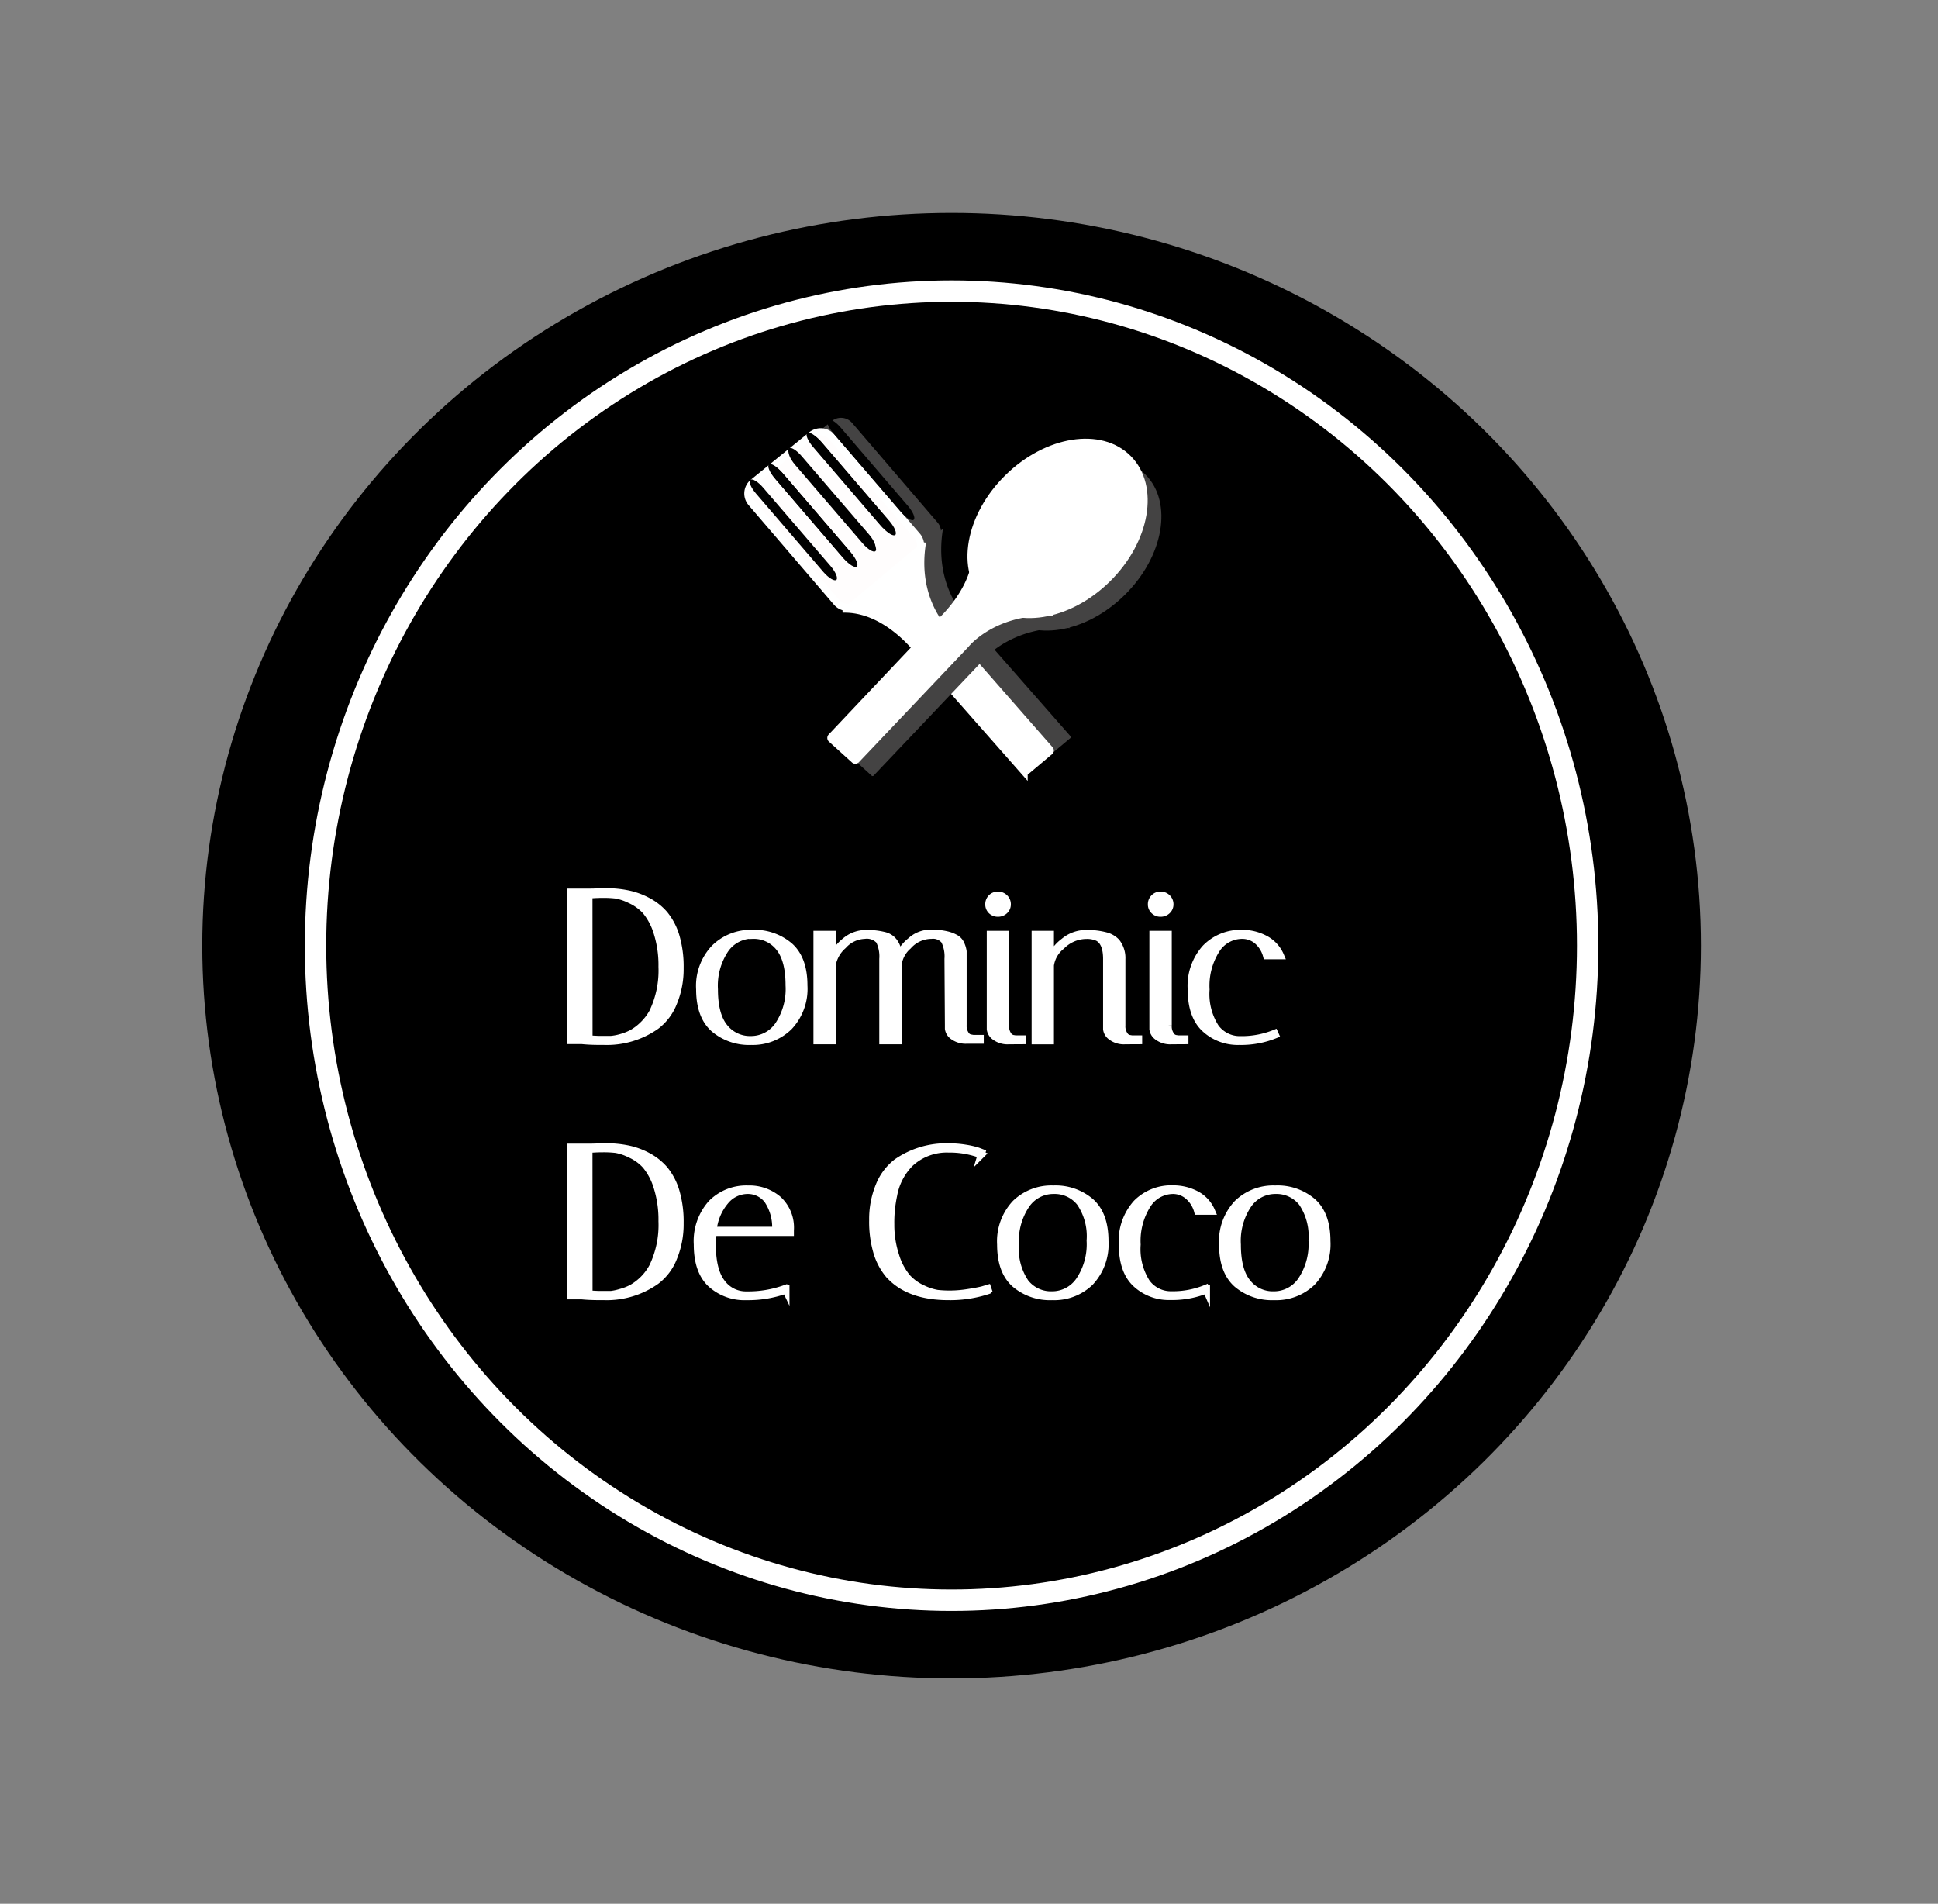 <svg xmlns="http://www.w3.org/2000/svg" width="271.72" height="266.9" viewBox="0 0 271.72 266.9"><rect x="0" y="0" width="271.72" height="266.9" fill="#808080" stroke="none"/><defs><style>.cls-1{fill:#444343;}.cls-2{fill:#fffdfd;}.cls-3,.cls-5{fill:none;}.cls-3,.cls-4,.cls-5{stroke:#fff;stroke-miterlimit:10;}.cls-4{fill:#fff;}.cls-5{stroke-width:3px;}</style></defs><title>logo</title><g id="logo"><ellipse cx="133.42" cy="132.58" rx="105.06" ry="102.73"/><path class="cls-1" d="M131.48,73.29a2,2,0,0,1-.24,2.79L123,82.83a2.06,2.06,0,0,1-2.85-.25l-12-14a2,2,0,0,1,.24-2.79l8.22-6.75a2.06,2.06,0,0,1,2.85.24Z"/><path class="cls-2" d="M128.61,75.16a2,2,0,0,1-.24,2.79l-8.22,6.75a2.05,2.05,0,0,1-2.84-.24l-12-14a2,2,0,0,1,.24-2.79L113.76,61a2.06,2.06,0,0,1,2.85.24Z"/><path class="cls-3" d="M128.61,75.16a2,2,0,0,1-.24,2.79l-8.22,6.75a2.05,2.05,0,0,1-2.84-.24l-12-14a2,2,0,0,1,.24-2.79L113.76,61a2.06,2.06,0,0,1,2.85.24Z"/><path class="cls-1" d="M121,83.53c6.23-.21,10.79,6,10.93,6.25v0l14.54,16.5a.18.18,0,0,0,.25,0l3.36-2.81a.18.18,0,0,0,0-.26L135.37,86.45h0c-.12-.12-4.47-4.39-3.16-12.32"/><path d="M116.46,79.37c.71.83,1.07,1.7.8,1.93s-1.09-.27-1.81-1.1L106,69.2c-.72-.84-1.08-1.7-.8-1.93s1.09.27,1.8,1.1Z"/><path class="cls-4" d="M118.12,85.4c6.23-.21,10.79,6.06,10.93,6.26h0l14.54,16.5a.2.2,0,0,0,.26,0l3.35-2.82a.17.17,0,0,0,0-.25L132.5,88.32h0c-.12-.12-4.47-4.39-3.16-12.31"/><path d="M119.07,77.21c.72.84,1.08,1.71.8,1.93s-1.09-.27-1.8-1.1l-9.46-11c-.71-.83-1.07-1.7-.8-1.93s1.1.27,1.81,1.11Z"/><path d="M121.85,74.94c.71.83,1.07,1.7.8,1.93s-1.09-.27-1.81-1.1l-9.45-11c-.72-.84-1.08-1.7-.8-1.93s1.09.27,1.8,1.1Z"/><path d="M124.44,72.81c.72.83,1.08,1.7.8,1.93s-1.09-.27-1.81-1.1l-9.45-11c-.72-.84-1.08-1.7-.8-1.93s1.09.27,1.81,1.1Z"/><path d="M119.33,77.5c.71.83,1.07,1.7.8,1.93s-1.09-.27-1.81-1.11l-9.45-11c-.72-.84-1.08-1.71-.8-1.93s1.09.26,1.8,1.1Z"/><path d="M121.94,75.34c.72.83,1.08,1.7.8,1.93s-1.09-.27-1.8-1.1l-9.46-11c-.71-.83-1.07-1.7-.8-1.93s1.09.27,1.81,1.1Z"/><path d="M124.72,73.07c.71.83,1.07,1.7.8,1.93s-1.1-.27-1.81-1.11l-9.45-11c-.72-.84-1.08-1.71-.8-1.93s1.09.26,1.8,1.1Z"/><path d="M127.31,70.94c.71.83,1.07,1.7.8,1.93s-1.09-.27-1.81-1.11l-9.45-11c-.72-.84-1.08-1.71-.8-1.93s1.09.26,1.81,1.1Z"/><path class="cls-1" d="M139.21,78.22c.92,6-4.93,11.17-5.12,11.33h0l-15.12,16a.19.19,0,0,0,0,.26l3.24,2.94a.2.2,0,0,0,.27,0l15.39-16.22h0c.11-.14,4-4.85,12.16-4.47"/><ellipse class="cls-1" cx="150.7" cy="76.34" rx="13.93" ry="9.95" transform="translate(-10.23 127.71) rotate(-44.57)"/><path class="cls-4" d="M136.78,76c.92,6-4.93,11.17-5.12,11.33h0l-15.12,16a.2.2,0,0,0,0,.26l3.25,2.94a.19.19,0,0,0,.26,0l15.4-16.22h0c.11-.14,4-4.85,12.16-4.47"/><ellipse class="cls-4" cx="148.28" cy="74.09" rx="13.93" ry="9.95" transform="translate(-9.35 125.36) rotate(-44.57)"/><path class="cls-4" d="M82.49,125.08c.89,0,1.77-.06,2.63-.06a15,15,0,0,1,2.75.27,10.28,10.28,0,0,1,2.86,1,8,8,0,0,1,2.41,1.87,8.83,8.83,0,0,1,1.6,3,15.07,15.07,0,0,1,.61,4.56,12.24,12.24,0,0,1-.9,4.81A7.49,7.49,0,0,1,92,143.82,12,12,0,0,1,84.71,146c-1,0-2,0-3.14-.12H80.05V125.08Zm.09,20.59c.42,0,1,.06,1.61.06s1.14,0,1.47,0a7.41,7.41,0,0,0,1.34-.25,7.85,7.85,0,0,0,1.58-.61,7.22,7.22,0,0,0,1.54-1.15,7.58,7.58,0,0,0,1.39-1.8,13.54,13.54,0,0,0,1.31-6.38,15.12,15.12,0,0,0-.7-4.84,8.81,8.81,0,0,0-1.6-3,6.78,6.78,0,0,0-2.18-1.56,7.49,7.49,0,0,0-2-.67,15.33,15.33,0,0,0-1.77-.09q-1,0-2,.09Z"/><path class="cls-4" d="M105.33,146a7.58,7.58,0,0,1-5.23-1.79q-2-1.78-2-5.51a7.7,7.7,0,0,1,2.09-5.78,7.23,7.23,0,0,1,5.3-2.06,7.57,7.57,0,0,1,5.22,1.79q2,1.78,2,5.51a7.74,7.74,0,0,1-2.08,5.78A7.25,7.25,0,0,1,105.33,146Zm.19-14.9a4.65,4.65,0,0,0-3.84,2,9.13,9.13,0,0,0-1.52,5.6q0,3.6,1.4,5.32a4.57,4.57,0,0,0,3.72,1.73,4.65,4.65,0,0,0,3.84-2,9.13,9.13,0,0,0,1.52-5.6q0-3.6-1.4-5.32A4.55,4.55,0,0,0,105.52,131.13Z"/><path class="cls-4" d="M132.92,134.44a5,5,0,0,0-.49-2.57,2.07,2.07,0,0,0-1.86-.74,4.36,4.36,0,0,0-3.24,1.49,4.16,4.16,0,0,0-1.42,2.68v10.61h-2.13V134.44a5,5,0,0,0-.49-2.57,2.36,2.36,0,0,0-2.07-.74,4.24,4.24,0,0,0-3,1.43,4.67,4.67,0,0,0-1.53,2.65v10.7h-2.14V131h2.14v3.37a5.88,5.88,0,0,1,1.79-2.39,4.47,4.47,0,0,1,2.93-1.1,9.73,9.73,0,0,1,2.57.28,2.39,2.39,0,0,1,1.36.88,3.21,3.21,0,0,1,.49,1,6.6,6.6,0,0,1,.09,1.25,5.73,5.73,0,0,1,1.77-2.37,4.12,4.12,0,0,1,2.74-1.09,9.32,9.32,0,0,1,2.35.24,4.56,4.56,0,0,1,1.32.54,1.83,1.83,0,0,1,.67.86,3.56,3.56,0,0,1,.26.92q0,.36,0,1v9.32a2.19,2.19,0,0,0,.35,1.33,1,1,0,0,0,.72.49l.33.06h1v.24h-1.86a3,3,0,0,1-1.91-.54,1.57,1.57,0,0,1-.68-1.07l0-.51Z"/><path class="cls-4" d="M139,127.67a1.2,1.2,0,0,1-.36-.89,1.26,1.26,0,0,1,.36-.91,1.24,1.24,0,0,1,.92-.37,1.29,1.29,0,0,1,.93.37,1.24,1.24,0,0,1,.38.91,1.18,1.18,0,0,1-.38.89,1.32,1.32,0,0,1-.93.36A1.27,1.27,0,0,1,139,127.67Zm2.44,18.24a2.91,2.91,0,0,1-1.9-.54,1.55,1.55,0,0,1-.69-1.07l0-.51V131h2.13v12.78a2.19,2.19,0,0,0,.35,1.33,1.06,1.06,0,0,0,.69.49l.36.06h.95v.24Z"/><path class="cls-4" d="M157.75,145.91a2.91,2.91,0,0,1-1.9-.54,1.55,1.55,0,0,1-.69-1.07l0-.51v-9.35c0-1.57-.42-2.57-1.25-3a3.68,3.68,0,0,0-1.58-.3,4.94,4.94,0,0,0-3.51,1.5,4.16,4.16,0,0,0-1.55,2.7v10.58h-2.13V131h2.13v3.4a6,6,0,0,1,1.92-2.4,4.79,4.79,0,0,1,3.08-1.12,10.12,10.12,0,0,1,2.72.31,3.18,3.18,0,0,1,1.54.88,3.62,3.62,0,0,1,.76,2.39v9.32a2.13,2.13,0,0,0,.36,1.33,1,1,0,0,0,.71.49l.34.06h.94v.24Z"/><path class="cls-4" d="M161.81,127.67a1.17,1.17,0,0,1-.37-.89,1.23,1.23,0,0,1,.37-.91,1.2,1.2,0,0,1,.91-.37,1.27,1.27,0,0,1,.93.37,1.24,1.24,0,0,1,.38.91,1.18,1.18,0,0,1-.38.89,1.31,1.31,0,0,1-.93.36A1.23,1.23,0,0,1,161.81,127.67Zm2.43,18.24a2.93,2.93,0,0,1-1.9-.54,1.55,1.55,0,0,1-.69-1.07l0-.51V131h2.14v12.78a2.13,2.13,0,0,0,.35,1.33,1,1,0,0,0,.68.49l.37.06h.94v.24Z"/><path class="cls-4" d="M174.15,131.13a4.29,4.29,0,0,0-3.61,2,9.44,9.44,0,0,0-1.45,5.6,8.71,8.71,0,0,0,1.32,5.3,4.21,4.21,0,0,0,3.49,1.73,12.33,12.33,0,0,0,4.82-.89l.09.2a12.73,12.73,0,0,1-5.06.93,6.77,6.77,0,0,1-4.81-1.79q-1.92-1.78-1.92-5.51a7.91,7.91,0,0,1,2-5.78,6.85,6.85,0,0,1,5.12-2.06,6.77,6.77,0,0,1,3.21.78,4.72,4.72,0,0,1,2.18,2.35h-1.95a4.19,4.19,0,0,0-1.39-2.17A3.27,3.27,0,0,0,174.15,131.13Z"/><path class="cls-4" d="M82.49,160.84c.89,0,1.77-.06,2.63-.06a15,15,0,0,1,2.75.27,10.25,10.25,0,0,1,2.86,1,8.16,8.16,0,0,1,2.41,1.88,8.74,8.74,0,0,1,1.6,3,15,15,0,0,1,.61,4.55,12.29,12.29,0,0,1-.9,4.82A7.49,7.49,0,0,1,92,179.58a12,12,0,0,1-7.28,2.2c-1,0-2,0-3.14-.11H80.05V160.84Zm.09,20.59c.42,0,1,.06,1.61.06s1.14,0,1.47,0A7.61,7.61,0,0,0,87,181.2a7.3,7.3,0,0,0,1.58-.61,7.56,7.56,0,0,0,2.93-3,13.49,13.49,0,0,0,1.31-6.37,15.23,15.23,0,0,0-.7-4.85,8.75,8.75,0,0,0-1.6-3,6.49,6.49,0,0,0-2.18-1.56,7.16,7.16,0,0,0-2-.67,15.33,15.33,0,0,0-1.77-.09q-1,0-2,.09Z"/><path class="cls-4" d="M99.86,174.39q0,3.71,1.32,5.43a4.19,4.19,0,0,0,3.49,1.73,15.21,15.21,0,0,0,5.42-.9l.1.21a15.37,15.37,0,0,1-5.5.92,7,7,0,0,1-5-1.78q-1.92-1.78-1.92-5.52a7.92,7.92,0,0,1,2-5.78,6.87,6.87,0,0,1,5.12-2,6.22,6.22,0,0,1,4.21,1.46,5.36,5.36,0,0,1,1.71,4.32v.3H100A14.85,14.85,0,0,0,99.86,174.39Zm7.77-6.13a3.47,3.47,0,0,0-2.84-1.37,4.05,4.05,0,0,0-3.09,1.49,7.39,7.39,0,0,0-1.72,4.11h8.77A6.83,6.83,0,0,0,107.63,168.26Z"/><path class="cls-4" d="M133,181.78q-5.7,0-8.44-3.15a8.8,8.8,0,0,1-1.59-3,15.07,15.07,0,0,1-.61-4.56,12.24,12.24,0,0,1,.9-4.81,7.8,7.8,0,0,1,2.46-3.3,12.11,12.11,0,0,1,7.28-2.17,14.42,14.42,0,0,1,2.38.19,11.67,11.67,0,0,1,1.73.4l.55.21-.09.3a12.43,12.43,0,0,0-4.57-.8,7.52,7.52,0,0,0-5.39,2,8.43,8.43,0,0,0-2.32,4.47,18.14,18.14,0,0,0-.4,4.08,13.86,13.86,0,0,0,.7,4.46,8.66,8.66,0,0,0,1.6,3,6.66,6.66,0,0,0,2.18,1.57,7.79,7.79,0,0,0,2.05.67,15.89,15.89,0,0,0,1.84.09,16.31,16.31,0,0,0,2.45-.21q1.38-.21,2.07-.39l.7-.21.1.3A17,17,0,0,1,133,181.78Z"/><path class="cls-4" d="M147.53,181.78A7.57,7.57,0,0,1,142.3,180q-2-1.78-2-5.52a7.76,7.76,0,0,1,2.09-5.78,7.24,7.24,0,0,1,5.3-2,7.55,7.55,0,0,1,5.23,1.79q2,1.78,2,5.51a7.76,7.76,0,0,1-2.09,5.78A7.24,7.24,0,0,1,147.53,181.78Zm.2-14.89a4.62,4.62,0,0,0-3.84,2,9.07,9.07,0,0,0-1.53,5.6,8.4,8.4,0,0,0,1.4,5.32,4.57,4.57,0,0,0,3.72,1.73,4.62,4.62,0,0,0,3.84-2,9.1,9.1,0,0,0,1.53-5.61,8.35,8.35,0,0,0-1.41-5.32A4.53,4.53,0,0,0,147.73,166.89Z"/><path class="cls-4" d="M164.49,166.89a4.28,4.28,0,0,0-3.61,2,9.46,9.46,0,0,0-1.45,5.6,8.72,8.72,0,0,0,1.32,5.31,4.21,4.21,0,0,0,3.49,1.73,12.15,12.15,0,0,0,4.82-.9l.09.21a12.73,12.73,0,0,1-5.06.92,6.77,6.77,0,0,1-4.81-1.78q-1.92-1.78-1.92-5.52a7.92,7.92,0,0,1,2-5.78,6.84,6.84,0,0,1,5.12-2,6.91,6.91,0,0,1,3.21.77,4.74,4.74,0,0,1,2.18,2.36h-1.95a4.22,4.22,0,0,0-1.39-2.18A3.25,3.25,0,0,0,164.49,166.89Z"/><path class="cls-4" d="M178.64,181.78a7.57,7.57,0,0,1-5.22-1.78q-2-1.78-2-5.52a7.76,7.76,0,0,1,2.09-5.78,7.24,7.24,0,0,1,5.3-2,7.53,7.53,0,0,1,5.23,1.79q2,1.78,2,5.51a7.76,7.76,0,0,1-2.09,5.78A7.24,7.24,0,0,1,178.64,181.78Zm.2-14.89a4.62,4.62,0,0,0-3.84,2,9.07,9.07,0,0,0-1.52,5.6c0,2.39.46,4.17,1.4,5.32a4.54,4.54,0,0,0,3.71,1.73,4.62,4.62,0,0,0,3.84-2,9.1,9.1,0,0,0,1.53-5.61,8.41,8.41,0,0,0-1.4-5.32A4.56,4.56,0,0,0,178.84,166.89Z"/><ellipse class="cls-5" cx="133.42" cy="132.58" rx="89.18" ry="91.77"/></g></svg>
